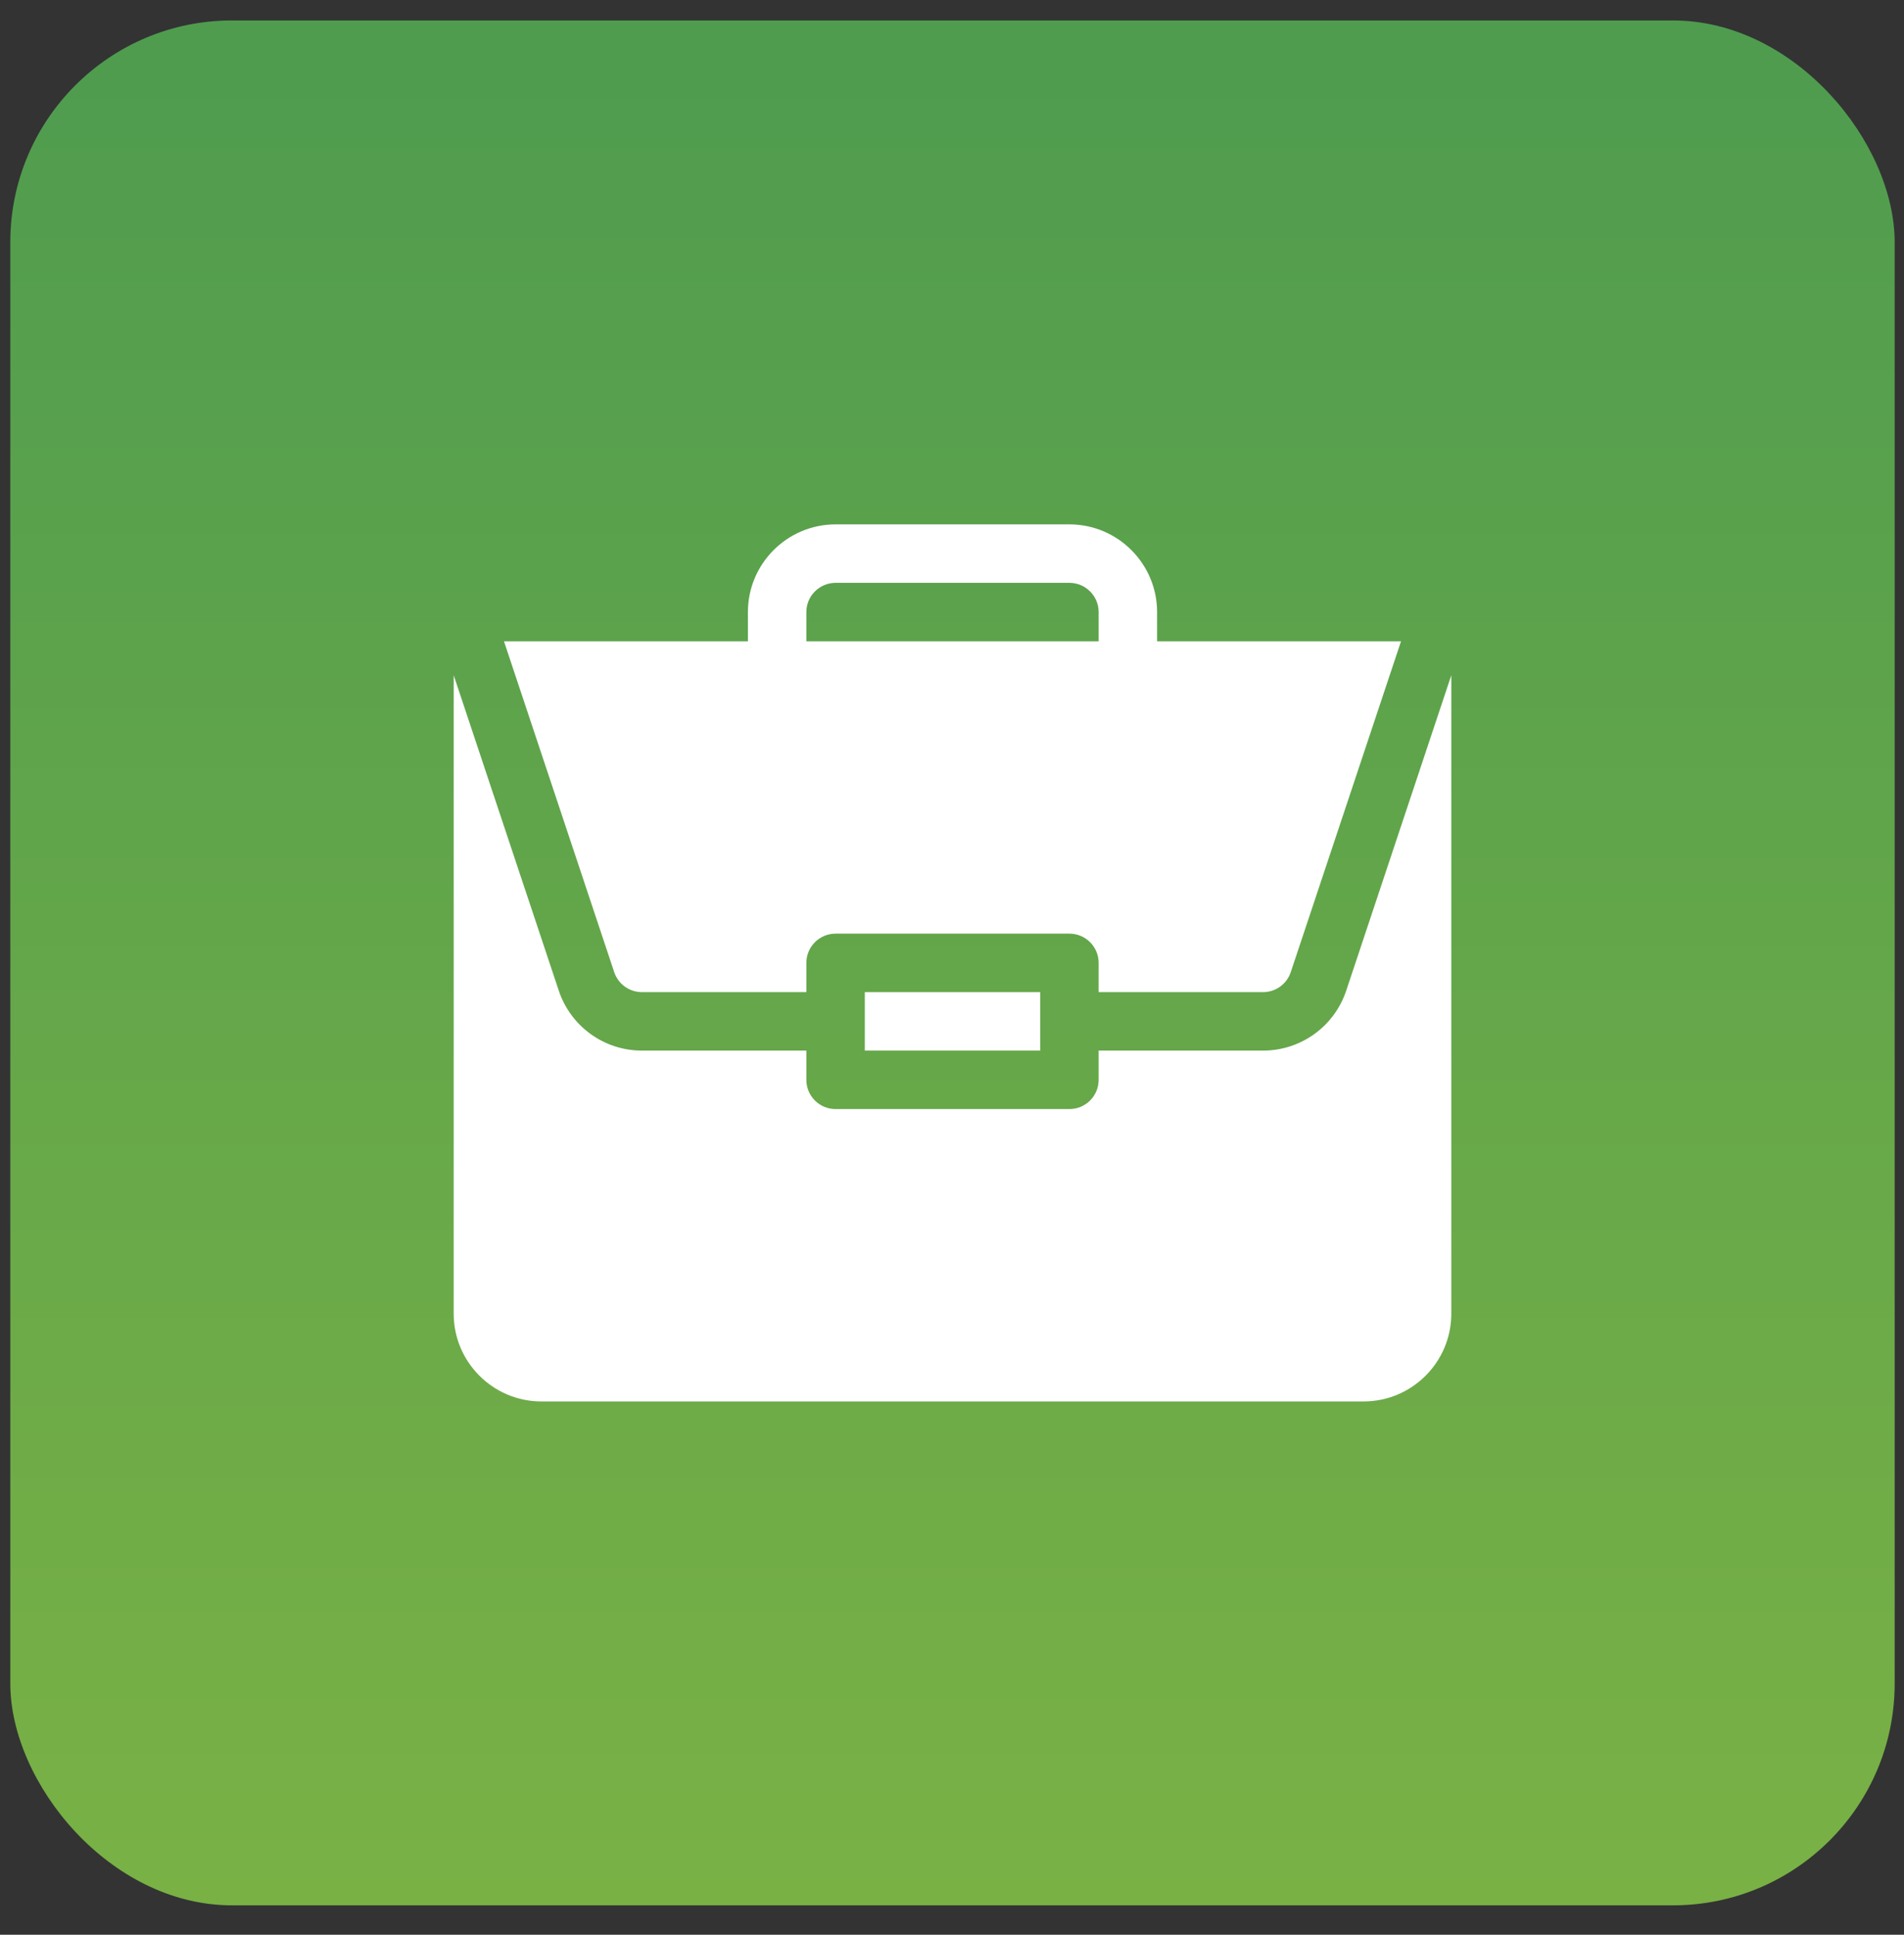 <svg width="63" height="64" viewBox="0 0 63 64" fill="none" xmlns="http://www.w3.org/2000/svg">
<rect x="0" y="0" width="63" height="64" fill="#333333" stroke="none"/>
<rect x="0.341" y="0.677" width="62.35" height="62.35" rx="7.335" fill="url(#paint0_linear_0_2059)"/>
<g clip-path="url(#clip0_0_2059)">
<path d="M28.615 32.819H34.418V34.753H28.615V32.819Z" fill="white"/>
<path d="M41.792 34.753H36.352V35.72C36.352 36.255 35.919 36.687 35.385 36.687H27.648C27.114 36.687 26.681 36.255 26.681 35.72V34.753H21.241C19.991 34.753 18.885 33.956 18.489 32.77L15.012 22.337V43.457C15.012 45.056 16.314 46.358 17.913 46.358H45.12C46.719 46.358 48.021 45.056 48.021 43.457V22.337L44.544 32.77C44.148 33.956 43.042 34.753 41.792 34.753Z" fill="white"/>
<path d="M35.385 17.346H27.648C26.048 17.346 24.747 18.647 24.747 20.247V21.214H16.676L20.323 32.157C20.455 32.553 20.825 32.819 21.241 32.819H26.681V31.852C26.681 31.317 27.114 30.884 27.648 30.884H35.385C35.919 30.884 36.352 31.317 36.352 31.852V32.819H41.792C42.208 32.819 42.577 32.553 42.709 32.157L46.357 21.214H38.286V20.247C38.286 18.647 36.984 17.346 35.385 17.346ZM26.681 21.214V20.247C26.681 19.713 27.114 19.28 27.648 19.28H35.385C35.918 19.28 36.352 19.713 36.352 20.247V21.214H26.681Z" fill="white"/>
</g>
<defs>
<linearGradient id="paint0_linear_0_2059" x1="23.042" y1="117.064" x2="23.042" y2="-47.125" gradientUnits="userSpaceOnUse">
<stop stop-color="#9EC43C"/>
<stop offset="1" stop-color="#2E8B57"/>
</linearGradient>
<clipPath id="clip0_0_2059">
<rect width="33.009" height="33.009" fill="white" transform="translate(15.012 15.347)"/>
</clipPath>
</defs>
</svg>
